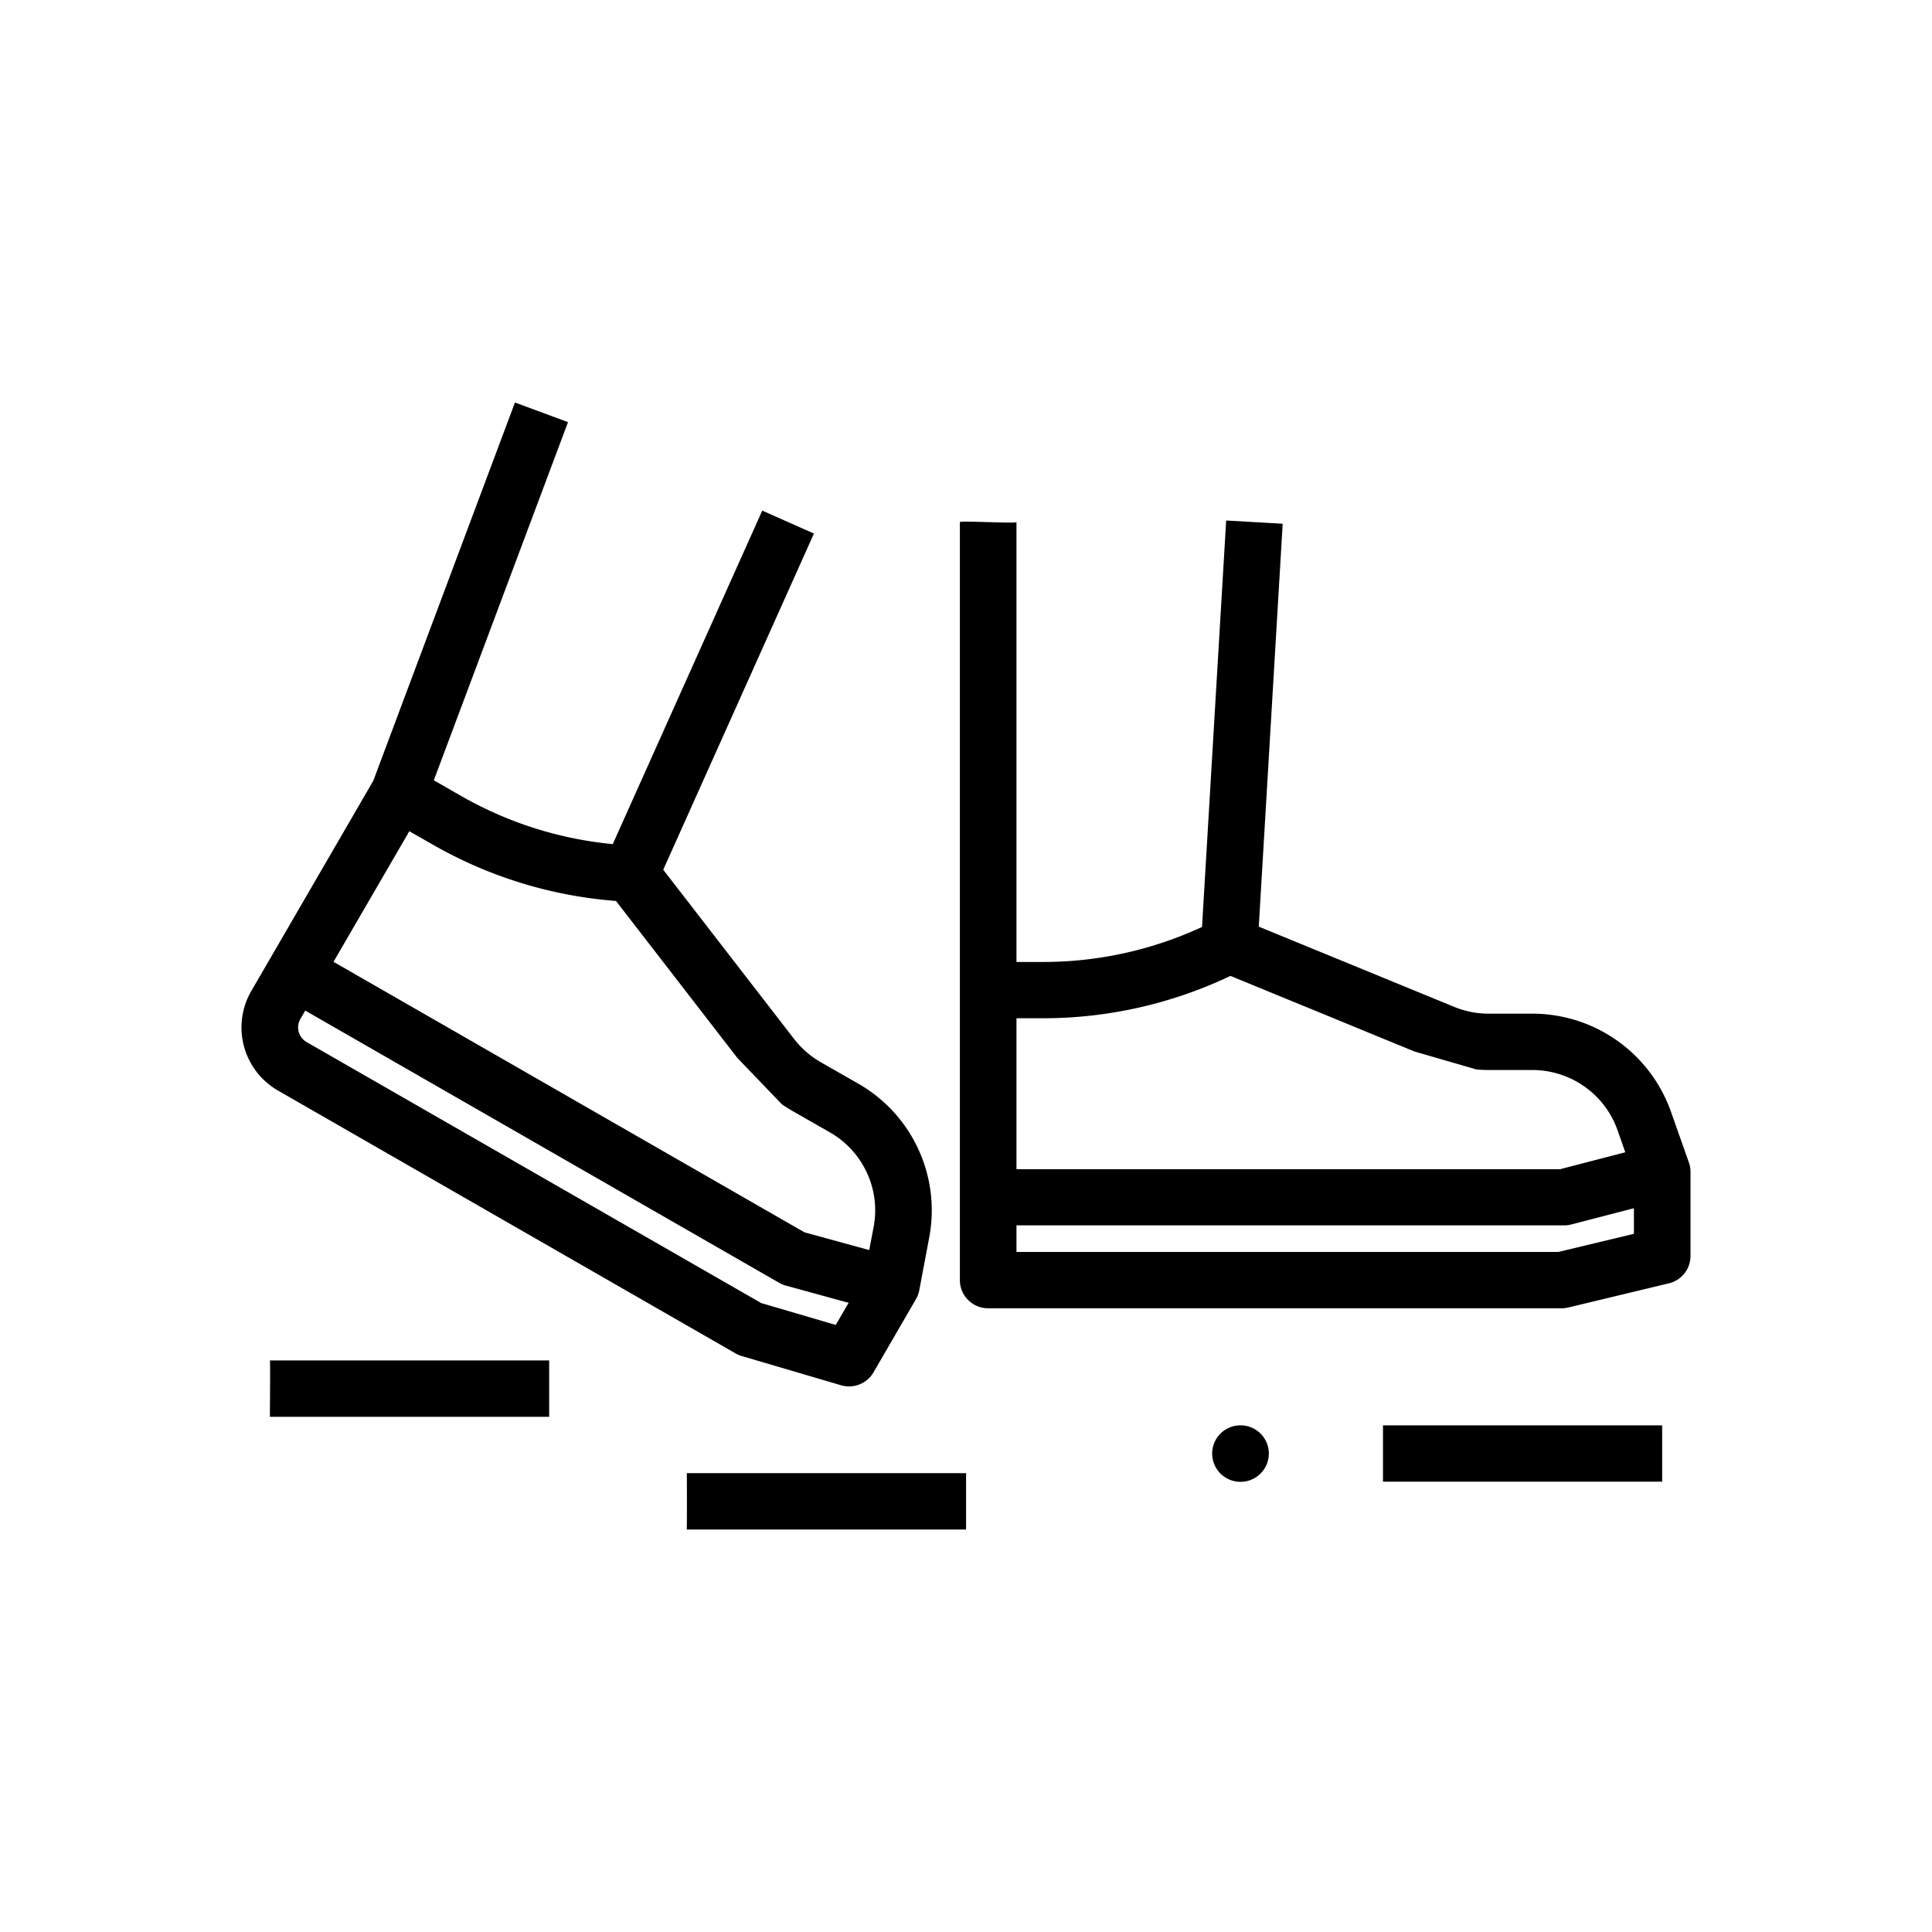 <svg xmlns="http://www.w3.org/2000/svg" width="24" height="24" viewBox="0 0 24 24">
<path d="M8.531 18.3c.003.003.003.7 0 .7h3.47v-.7zm8.649-.594v.7h3.468v-.7H17.18zm-1.77 0a.351.351 0 0 0-.352.35.351.351 0 0 0 .704 0 .351.351 0 0 0-.352-.35zM3.353 16.9c.004 0 .002.423 0 .61v.09h3.469v-.7zM6.397 5l-1.76 4.699-1.278 2.203-.236.406a.904.904 0 0 0 .335 1.242l5.682 3.264a.35.35 0 0 0 .077.032l1.23.362a.352.352 0 0 0 .404-.16l.526-.907a.35.35 0 0 0 .042-.11l.125-.663a1.813 1.813 0 0 0-.883-1.907l-.467-.267a1.133 1.133 0 0 1-.326-.283l-1.629-2.107 1.872-4.176-.642-.285-1.857 4.143a4.688 4.688 0 0 1-1.883-.598l-.34-.195 1.667-4.449L6.397 5zm-2.605 7.554l5.888 3.382a.363.363 0 0 0 .082.034l.78.214-.16.275-.926-.272-5.647-3.242a.21.21 0 0 1-.077-.288l.06-.103zm11.44-6.089l-.3 5.05a4.693 4.693 0 0 1-1.968.435h-.337V6.486c0 .02-.703-.02-.703 0v9.416c0 .193.157.35.351.35H19.4a.357.357 0 0 0 .083-.01l1.248-.3a.35.35 0 0 0 .269-.34v-1.045a.348.348 0 0 0-.02-.116l-.225-.637a1.827 1.827 0 0 0-1.723-1.212h-.541a1.121 1.121 0 0 1-.423-.083l-2.431-.998.297-5.005-.702-.04zm5.065 8.544v.318l-.938.225h-6.732v-.33h6.8c.03 0 .059-.003.088-.01l.782-.203zM5.085 10.326l.293.167a5.398 5.398 0 0 0 2.274.699l.072.093.464.6.218.282.753.974.554.577c.042.029.085.056.13.082l.467.267c.412.236.63.707.543 1.172l-.055.29-.805-.221-5.85-3.36.942-1.622zm10.2 1.797l.11.045.703.289.33.135.704.29.439.18.769.223c.05.005.1.007.154.007h.54c.475 0 .9.298 1.058.744l.098.278-.809.21h-6.754v-1.875h.337c.8 0 1.6-.182 2.321-.526z"/>
</svg>
